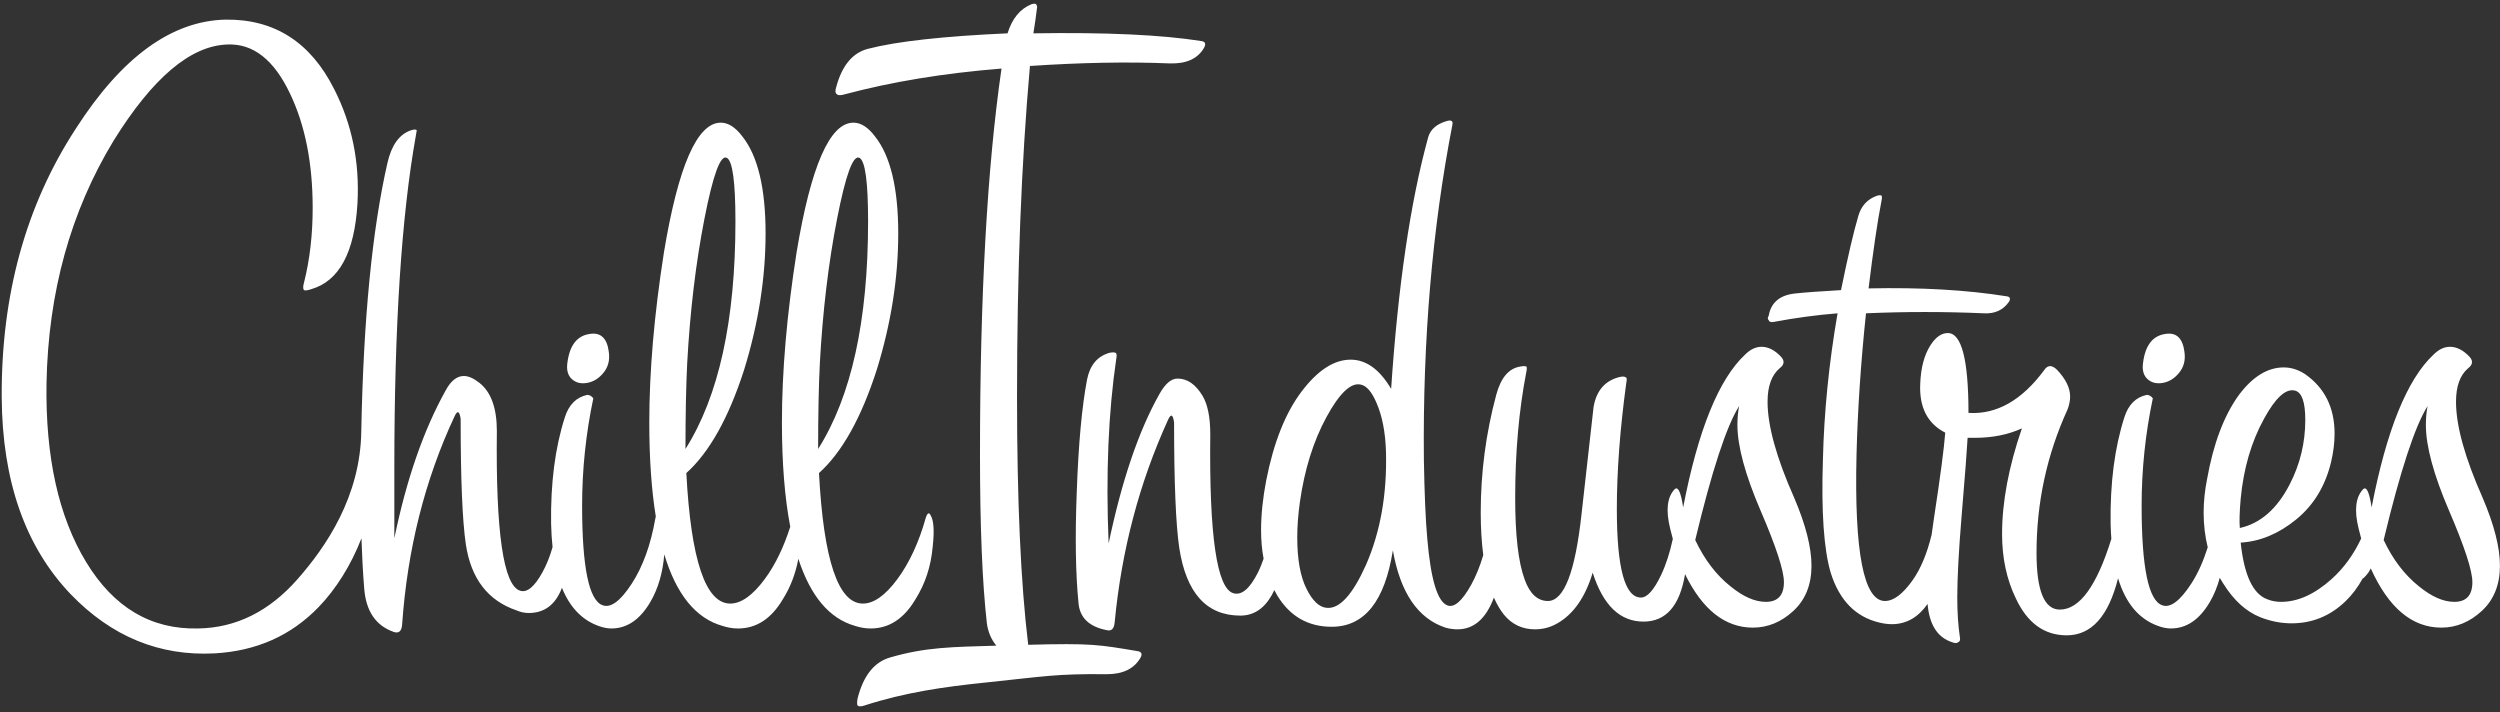 <svg width="200" height="57" viewBox="0 0 200 57" fill="none" xmlns="http://www.w3.org/2000/svg">
<rect x="0" y="0" width="200" height="57" fill="#333333" stroke="none"/>
<path fill-rule="evenodd" clip-rule="evenodd" d="M82.878 0.332C82.97 0.424 82.992 0.561 82.946 0.745C82.901 1.156 82.809 1.798 82.671 2.667C88.46 2.576 92.939 2.783 96.109 3.285C96.43 3.332 96.498 3.516 96.316 3.836C95.81 4.707 94.89 5.118 93.559 5.072C90.206 4.934 86.484 5.003 82.395 5.278C81.706 13.065 81.362 21.882 81.362 31.728C81.362 40.065 81.66 46.684 82.257 51.583C87.357 51.445 87.924 51.578 90.956 52.082C91.323 52.127 91.415 52.311 91.232 52.631C90.726 53.501 89.83 53.936 88.544 53.936C84.409 53.891 83.495 54.123 78.812 54.606C75.517 54.947 72.415 55.385 69.155 56.44C68.879 56.531 68.696 56.531 68.603 56.44C68.558 56.349 68.558 56.165 68.603 55.891C69.062 54.058 69.936 52.958 71.222 52.593C74.069 51.768 76.096 51.763 79.707 51.652C79.294 51.148 79.042 50.553 78.95 49.865C78.581 46.614 78.399 42.102 78.399 36.332C78.399 23.691 78.973 13.408 80.121 5.485C75.527 5.852 71.347 6.538 67.579 7.545C67.258 7.638 67.051 7.638 66.959 7.545C66.821 7.454 66.799 7.272 66.89 6.996C67.348 5.256 68.199 4.225 69.44 3.905C71.737 3.309 75.458 2.898 80.604 2.667C80.971 1.478 81.614 0.7 82.533 0.332C82.716 0.287 82.832 0.287 82.878 0.332ZM18.053 1.57C21.957 1.523 24.852 3.379 26.736 7.134C28.16 9.927 28.78 12.973 28.597 16.271C28.366 20.211 27.126 22.5 24.876 23.141C24.6 23.234 24.416 23.255 24.325 23.21C24.232 23.119 24.232 22.913 24.325 22.593C24.783 20.768 25.014 18.782 25.014 16.636C25.014 13.078 24.416 10.042 23.222 7.531C21.936 4.793 20.259 3.47 18.191 3.56C15.251 3.654 12.219 6.213 9.094 11.244C5.649 16.916 3.857 23.387 3.721 30.658C3.628 36.558 4.684 41.327 6.889 44.962C9.094 48.598 12.081 50.37 15.848 50.277C18.88 50.231 21.534 48.916 23.808 46.328C26.075 43.749 28.843 39.725 28.903 34.466C29.076 25.523 29.774 18.381 30.994 13.041C31.316 11.623 31.936 10.752 32.855 10.431C33.132 10.339 33.292 10.339 33.339 10.431C33.339 10.478 33.315 10.614 33.27 10.843C32.12 17.256 31.547 26.095 31.547 37.361V43.064C32.518 38.347 33.886 34.407 35.647 31.247C36.064 30.469 36.55 30.08 37.106 30.08C37.476 30.08 37.895 30.264 38.356 30.629C39.283 31.362 39.748 32.646 39.748 34.478C39.655 42.583 40.275 46.842 41.607 47.255C42.16 47.439 42.756 46.945 43.399 45.778C43.729 45.179 43.995 44.509 44.205 43.77C44.143 43.184 44.102 42.562 44.088 41.897C44.042 38.645 44.408 35.805 45.19 33.378C45.511 32.371 46.109 31.775 46.982 31.591C47.165 31.591 47.327 31.683 47.465 31.866C46.867 34.705 46.569 37.568 46.569 40.453C46.569 45.4 47.12 48.057 48.222 48.424C48.866 48.653 49.636 48.08 50.532 46.706C51.428 45.332 52.058 43.59 52.426 41.484C52.438 41.425 52.451 41.374 52.465 41.328C52.119 39.194 51.943 36.686 51.943 33.789C51.943 29.713 52.333 25.179 53.115 20.188C54.263 13.271 55.779 9.813 57.663 9.813C58.259 9.813 58.835 10.18 59.386 10.912C60.627 12.469 61.246 15.058 61.246 18.675C61.246 22.247 60.672 25.889 59.524 29.598C58.284 33.445 56.743 36.194 54.907 37.844C55.273 44.805 56.446 48.286 58.422 48.286C59.293 48.286 60.213 47.632 61.178 46.329C62.02 45.189 62.694 43.784 63.221 42.14C62.78 39.839 62.554 37.065 62.554 33.789C62.554 29.713 62.945 25.179 63.727 20.188C64.875 13.271 66.389 9.813 68.275 9.813C68.872 9.813 69.447 10.18 69.998 10.912C71.237 12.469 71.859 15.058 71.859 18.675C71.859 22.247 71.284 25.889 70.136 29.598C68.894 33.445 67.356 36.194 65.519 37.844C65.886 44.805 67.057 48.286 69.032 48.286C69.905 48.286 70.825 47.632 71.79 46.329C72.755 45.021 73.513 43.385 74.064 41.416C74.201 41.003 74.34 40.958 74.476 41.277C74.706 41.69 74.752 42.515 74.614 43.751C74.476 45.308 74.017 46.706 73.237 47.942C72.317 49.498 71.122 50.278 69.654 50.278C69.24 50.278 68.825 50.209 68.412 50.073C66.351 49.492 64.84 47.693 63.867 44.701C63.651 45.88 63.242 46.963 62.625 47.942C61.705 49.498 60.512 50.278 59.041 50.278C58.628 50.278 58.215 50.209 57.801 50.073C55.66 49.469 54.109 47.556 53.143 44.352C53.021 45.836 52.645 47.113 52.013 48.183C51.186 49.58 50.152 50.278 48.912 50.278C48.59 50.278 48.246 50.209 47.878 50.073C46.56 49.601 45.588 48.582 44.956 47.023C44.448 48.367 43.563 49.04 42.296 49.04C41.975 49.04 41.653 48.973 41.333 48.835C39.035 48.057 37.679 46.293 37.267 43.546C36.99 41.668 36.852 38.323 36.852 33.514C36.76 32.875 36.595 32.805 36.363 33.309C33.985 38.394 32.587 43.959 32.167 50.002C32.121 50.507 31.897 50.691 31.492 50.553C30.055 50.047 29.269 48.882 29.135 47.05C29.035 45.841 28.963 44.511 28.917 43.062C28.07 45.247 26.85 47.16 25.496 48.559C23.291 50.85 20.51 52.086 17.158 52.27C12.747 52.499 8.911 50.919 5.649 47.53C2.02 43.729 0.182 38.484 0.137 31.796C0.09 23.599 2.065 16.431 6.064 10.293C9.738 4.568 13.735 1.661 18.053 1.57ZM150.176 15.652C150.358 15.607 150.473 15.607 150.52 15.652C150.565 15.698 150.565 15.836 150.52 16.065C150.197 17.714 149.854 20.049 149.486 23.072C153.666 22.981 157.364 23.195 160.582 23.712C160.81 23.76 160.857 23.903 160.719 24.139C160.259 24.802 159.593 25.111 158.721 25.065C155.551 24.927 152.402 24.927 149.279 25.065C148.866 29.014 148.612 32.783 148.522 36.368C148.336 44.176 149.096 48.079 150.796 48.079C151.485 48.079 152.219 47.53 153.001 46.43C153.658 45.505 154.166 44.283 154.531 42.772C154.59 42.337 154.651 41.889 154.723 41.416C155.227 38.118 155.526 35.851 155.619 34.613C154.194 33.882 153.528 32.577 153.619 30.697C153.666 29.416 153.942 28.386 154.446 27.607C154.861 26.965 155.319 26.644 155.826 26.644C156.927 26.644 157.478 28.773 157.478 33.033C159.728 33.172 161.751 32.026 163.544 29.598C163.82 29.186 164.163 29.186 164.576 29.598C165.265 30.332 165.61 31.041 165.61 31.728C165.61 32.05 165.541 32.393 165.403 32.759C163.749 36.377 162.922 40.202 162.922 44.232C162.922 47.255 163.544 48.767 164.783 48.767C166.366 48.767 167.741 46.877 168.908 43.112C168.88 42.721 168.857 42.32 168.849 41.896C168.803 38.645 169.171 35.806 169.952 33.377C170.272 32.37 170.87 31.775 171.743 31.591C171.926 31.591 172.088 31.683 172.226 31.866C171.628 34.706 171.33 37.569 171.33 40.454C171.33 45.4 171.881 48.058 172.984 48.423C173.627 48.653 174.397 48.079 175.293 46.705C175.836 45.873 176.268 44.888 176.618 43.787C176.404 42.919 176.291 41.993 176.291 41.004C176.291 40.133 176.383 39.241 176.567 38.323C177.072 35.484 177.921 33.24 179.116 31.591C180.219 30.126 181.412 29.393 182.7 29.393C183.296 29.393 183.871 29.576 184.423 29.942C185.984 31.041 186.766 32.622 186.766 34.682C186.766 35.417 186.673 36.171 186.49 36.949C186.029 38.873 185.1 40.407 183.699 41.553C182.298 42.698 180.815 43.317 179.254 43.407C179.53 46.019 180.241 47.53 181.39 47.943C181.711 48.079 182.08 48.148 182.493 48.148C183.826 48.148 185.169 47.542 186.526 46.328C187.499 45.455 188.287 44.371 188.894 43.082C188.841 42.871 188.776 42.615 188.695 42.309C188.327 40.843 188.442 39.791 189.04 39.147C189.315 38.873 189.544 39.354 189.729 40.591C190.922 34.407 192.576 30.332 194.689 28.363C195.102 27.95 195.539 27.744 195.998 27.744C196.551 27.744 197.077 28.019 197.585 28.568C197.859 28.888 197.813 29.186 197.447 29.461C196.803 30.011 196.481 30.904 196.481 32.14C196.481 34.064 197.193 36.63 198.617 39.836C199.536 41.989 199.995 43.798 199.995 45.261C199.995 46.774 199.513 47.976 198.55 48.869C197.585 49.762 196.504 50.21 195.309 50.21C192.968 50.21 191.083 48.628 189.66 45.469C189.567 45.698 189.384 45.95 189.108 46.225C189.072 46.253 189.041 46.267 189.009 46.286C188.632 46.974 188.176 47.587 187.627 48.115C186.41 49.281 184.974 49.866 183.32 49.866C182.493 49.866 181.666 49.706 180.839 49.385C179.691 48.927 178.703 48.034 177.876 46.705C177.771 46.548 177.677 46.384 177.583 46.221C177.39 46.937 177.123 47.593 176.774 48.182C175.947 49.58 174.913 50.277 173.673 50.277C173.351 50.277 173.006 50.21 172.639 50.072C171.117 49.528 170.052 48.259 169.445 46.263C168.679 49.306 167.308 50.826 165.336 50.826C163.544 50.826 162.187 49.842 161.268 47.874C160.533 46.361 160.166 44.645 160.166 42.721C160.166 40.156 160.695 37.34 161.751 34.271C160.648 34.776 159.385 35.026 157.96 35.026H157.409C157.363 35.9 157.204 37.993 156.927 41.304C156.697 44.065 156.582 46.228 156.582 47.789C156.582 48.986 156.651 50.043 156.789 50.963C156.835 51.193 156.789 51.331 156.651 51.377C156.558 51.468 156.399 51.468 156.17 51.377C154.999 51.002 154.348 49.977 154.205 48.315C153.455 49.391 152.504 49.934 151.347 49.934C151.024 49.934 150.681 49.888 150.313 49.797C148.429 49.338 147.143 48.01 146.454 45.812C145.903 43.934 145.696 40.911 145.834 36.744C145.926 32.943 146.316 29.049 147.005 25.065C145.306 25.201 143.605 25.432 141.906 25.752C141.676 25.797 141.538 25.752 141.493 25.614C141.402 25.523 141.402 25.408 141.493 25.27C141.676 24.217 142.365 23.622 143.56 23.484C144.387 23.394 145.627 23.302 147.281 23.21C147.832 20.507 148.291 18.538 148.659 17.301C148.888 16.476 149.393 15.927 150.176 15.652ZM115.771 9.675C115.954 9.63 116.07 9.63 116.115 9.675C116.208 9.722 116.229 9.837 116.184 10.018C114.576 18.309 113.817 27.218 113.91 36.744C113.955 39.491 114.048 41.621 114.186 43.133C114.462 46.34 114.989 48.103 115.771 48.423C116.322 48.653 116.964 48.103 117.7 46.774C118.074 46.098 118.394 45.308 118.661 44.408C118.531 43.392 118.458 42.265 118.458 41.004C118.458 37.797 118.872 34.661 119.698 31.591C120.065 30.217 120.708 29.461 121.628 29.324C121.857 29.279 122.018 29.279 122.11 29.324C122.156 29.37 122.156 29.508 122.11 29.737C121.514 32.804 121.215 36.171 121.215 39.836C121.215 42.813 121.466 44.987 121.973 46.361C122.386 47.507 123.007 48.079 123.833 48.079C125.119 48.079 126.015 45.767 126.521 41.14L127.486 32.553C127.715 31.226 128.427 30.422 129.622 30.148C129.851 30.103 130.012 30.126 130.103 30.217C130.15 30.263 130.15 30.401 130.103 30.63C129.598 34.338 129.347 37.705 129.347 40.729C129.347 45.447 129.988 47.804 131.276 47.804C131.781 47.804 132.32 47.198 132.895 45.984C133.288 45.153 133.593 44.191 133.826 43.112C133.773 42.898 133.704 42.631 133.619 42.309C133.251 40.843 133.366 39.791 133.962 39.147C134.238 38.873 134.468 39.354 134.653 40.591C135.847 34.407 137.5 30.332 139.613 28.363C140.027 27.95 140.464 27.744 140.924 27.744C141.474 27.744 142.001 28.019 142.508 28.568C142.783 28.888 142.737 29.186 142.37 29.461C141.727 30.011 141.405 30.904 141.405 32.14C141.405 34.064 142.117 36.63 143.541 39.836C144.46 41.989 144.919 43.798 144.919 45.261C144.919 46.774 144.437 47.976 143.474 48.869C142.508 49.762 141.428 50.21 140.235 50.21C138.01 50.21 136.199 48.782 134.804 45.934C134.384 48.459 133.28 49.728 131.483 49.728C129.598 49.728 128.244 48.423 127.417 45.812C126.819 47.783 125.877 49.134 124.591 49.866C124.04 50.186 123.442 50.346 122.8 50.346C121.788 50.346 120.961 49.957 120.319 49.179C120.011 48.792 119.743 48.336 119.512 47.806C118.88 49.499 117.908 50.346 116.598 50.346C116.275 50.346 115.954 50.301 115.633 50.21C113.428 49.477 112.026 47.416 111.429 44.027C110.785 48.103 109.155 50.141 106.536 50.141C104.652 50.141 103.205 49.312 102.195 47.66C102.105 47.514 102.023 47.36 101.942 47.207C101.882 47.343 101.818 47.474 101.748 47.599C101.128 48.698 100.289 49.248 99.232 49.248C96.522 49.248 94.892 47.438 94.339 43.819C94.065 41.944 93.927 38.598 93.927 33.789C93.834 33.148 93.673 33.08 93.445 33.583C91.147 38.622 89.722 44.027 89.172 49.797C89.125 50.301 88.918 50.506 88.552 50.415C87.127 50.141 86.369 49.408 86.278 48.217C86.047 45.881 86.002 42.927 86.14 39.354C86.278 35.507 86.552 32.508 86.967 30.355C87.196 29.21 87.794 28.499 88.757 28.224C88.987 28.179 89.148 28.179 89.241 28.224C89.332 28.27 89.355 28.408 89.31 28.637C88.666 32.99 88.459 37.935 88.69 43.476C89.745 38.438 91.1 34.453 92.756 31.522C93.214 30.697 93.697 30.286 94.203 30.286C94.983 30.286 95.65 30.745 96.2 31.66C96.615 32.348 96.822 33.377 96.822 34.751C96.729 42.858 97.349 47.096 98.681 47.461C99.324 47.645 99.968 47.108 100.612 45.846C100.797 45.481 100.951 45.093 101.088 44.696C100.954 43.986 100.886 43.229 100.886 42.422C100.886 41.18 101.024 39.849 101.299 38.423C101.895 35.39 102.838 33.025 104.125 31.325C105.41 29.624 106.72 28.773 108.053 28.773C109.293 28.773 110.372 29.553 111.291 31.11C111.843 22.866 112.831 16.157 114.255 10.98C114.438 10.34 114.944 9.905 115.771 9.675ZM108.86 30.766C108.072 30.585 107.155 31.454 106.111 33.377C105.066 35.302 104.359 37.569 103.989 40.18C103.849 41.187 103.78 42.126 103.78 42.995C103.78 44.737 104.023 46.099 104.51 47.083C104.997 48.068 105.543 48.584 106.146 48.628C107.166 48.722 108.21 47.575 109.278 45.194C110.436 42.538 110.97 39.517 110.878 36.125C110.83 34.568 110.575 33.264 110.112 32.209C109.74 31.341 109.324 30.859 108.86 30.766ZM194.208 32.484C193.196 34.088 192.025 37.66 190.692 43.202C191.427 44.759 192.369 45.996 193.519 46.91C194.529 47.735 195.47 48.148 196.343 48.148C197.308 48.148 197.79 47.622 197.79 46.569C197.79 45.652 197.17 43.752 195.929 40.865C194.689 37.98 194.07 35.691 194.07 33.995C194.07 33.446 194.115 32.943 194.208 32.484ZM139.131 32.484C138.12 34.088 136.949 37.66 135.618 43.202C136.352 44.759 137.293 45.996 138.443 46.91C139.453 47.735 140.394 48.148 141.267 48.148C142.232 48.148 142.714 47.622 142.714 46.569C142.714 45.652 142.094 43.752 140.854 40.865C139.613 37.98 138.993 35.691 138.993 33.995C138.993 33.446 139.039 32.943 139.131 32.484ZM183.596 31.247C182.861 31.065 182.034 31.821 181.115 33.514C180.105 35.347 179.484 37.477 179.254 39.904C179.162 40.958 179.14 41.736 179.186 42.24C180.839 41.874 182.172 40.706 183.182 38.736C184.009 37.133 184.423 35.417 184.423 33.583C184.423 32.165 184.147 31.384 183.596 31.247ZM58.146 12.63C57.639 12.354 57.043 13.981 56.354 17.506C55.665 21.035 55.204 24.883 54.976 29.049C54.883 30.882 54.838 33.171 54.838 35.919C57.502 31.706 58.835 25.639 58.835 17.714C58.835 14.553 58.604 12.86 58.146 12.63ZM68.758 12.63C68.251 12.354 67.655 13.981 66.966 17.506C66.277 21.035 65.816 24.883 65.588 29.049C65.495 30.882 65.45 33.171 65.45 35.919C68.114 31.706 69.447 25.639 69.447 17.714C69.447 14.553 69.216 12.86 68.758 12.63ZM47.189 26.714C48.061 26.576 48.567 27.056 48.705 28.156C48.797 28.798 48.659 29.347 48.292 29.805C47.923 30.264 47.488 30.538 46.982 30.63C46.476 30.721 46.063 30.619 45.742 30.321C45.42 30.023 45.304 29.576 45.397 28.981C45.58 27.607 46.179 26.851 47.189 26.714ZM173.242 26.714C174.113 26.576 174.618 27.056 174.756 28.156C174.848 28.798 174.71 29.347 174.343 29.805C173.976 30.264 173.539 30.538 173.035 30.63C172.529 30.721 172.115 30.619 171.793 30.321C171.472 30.023 171.357 29.576 171.45 28.981C171.632 27.607 172.23 26.851 173.242 26.714Z" fill="white"/>
</svg>
